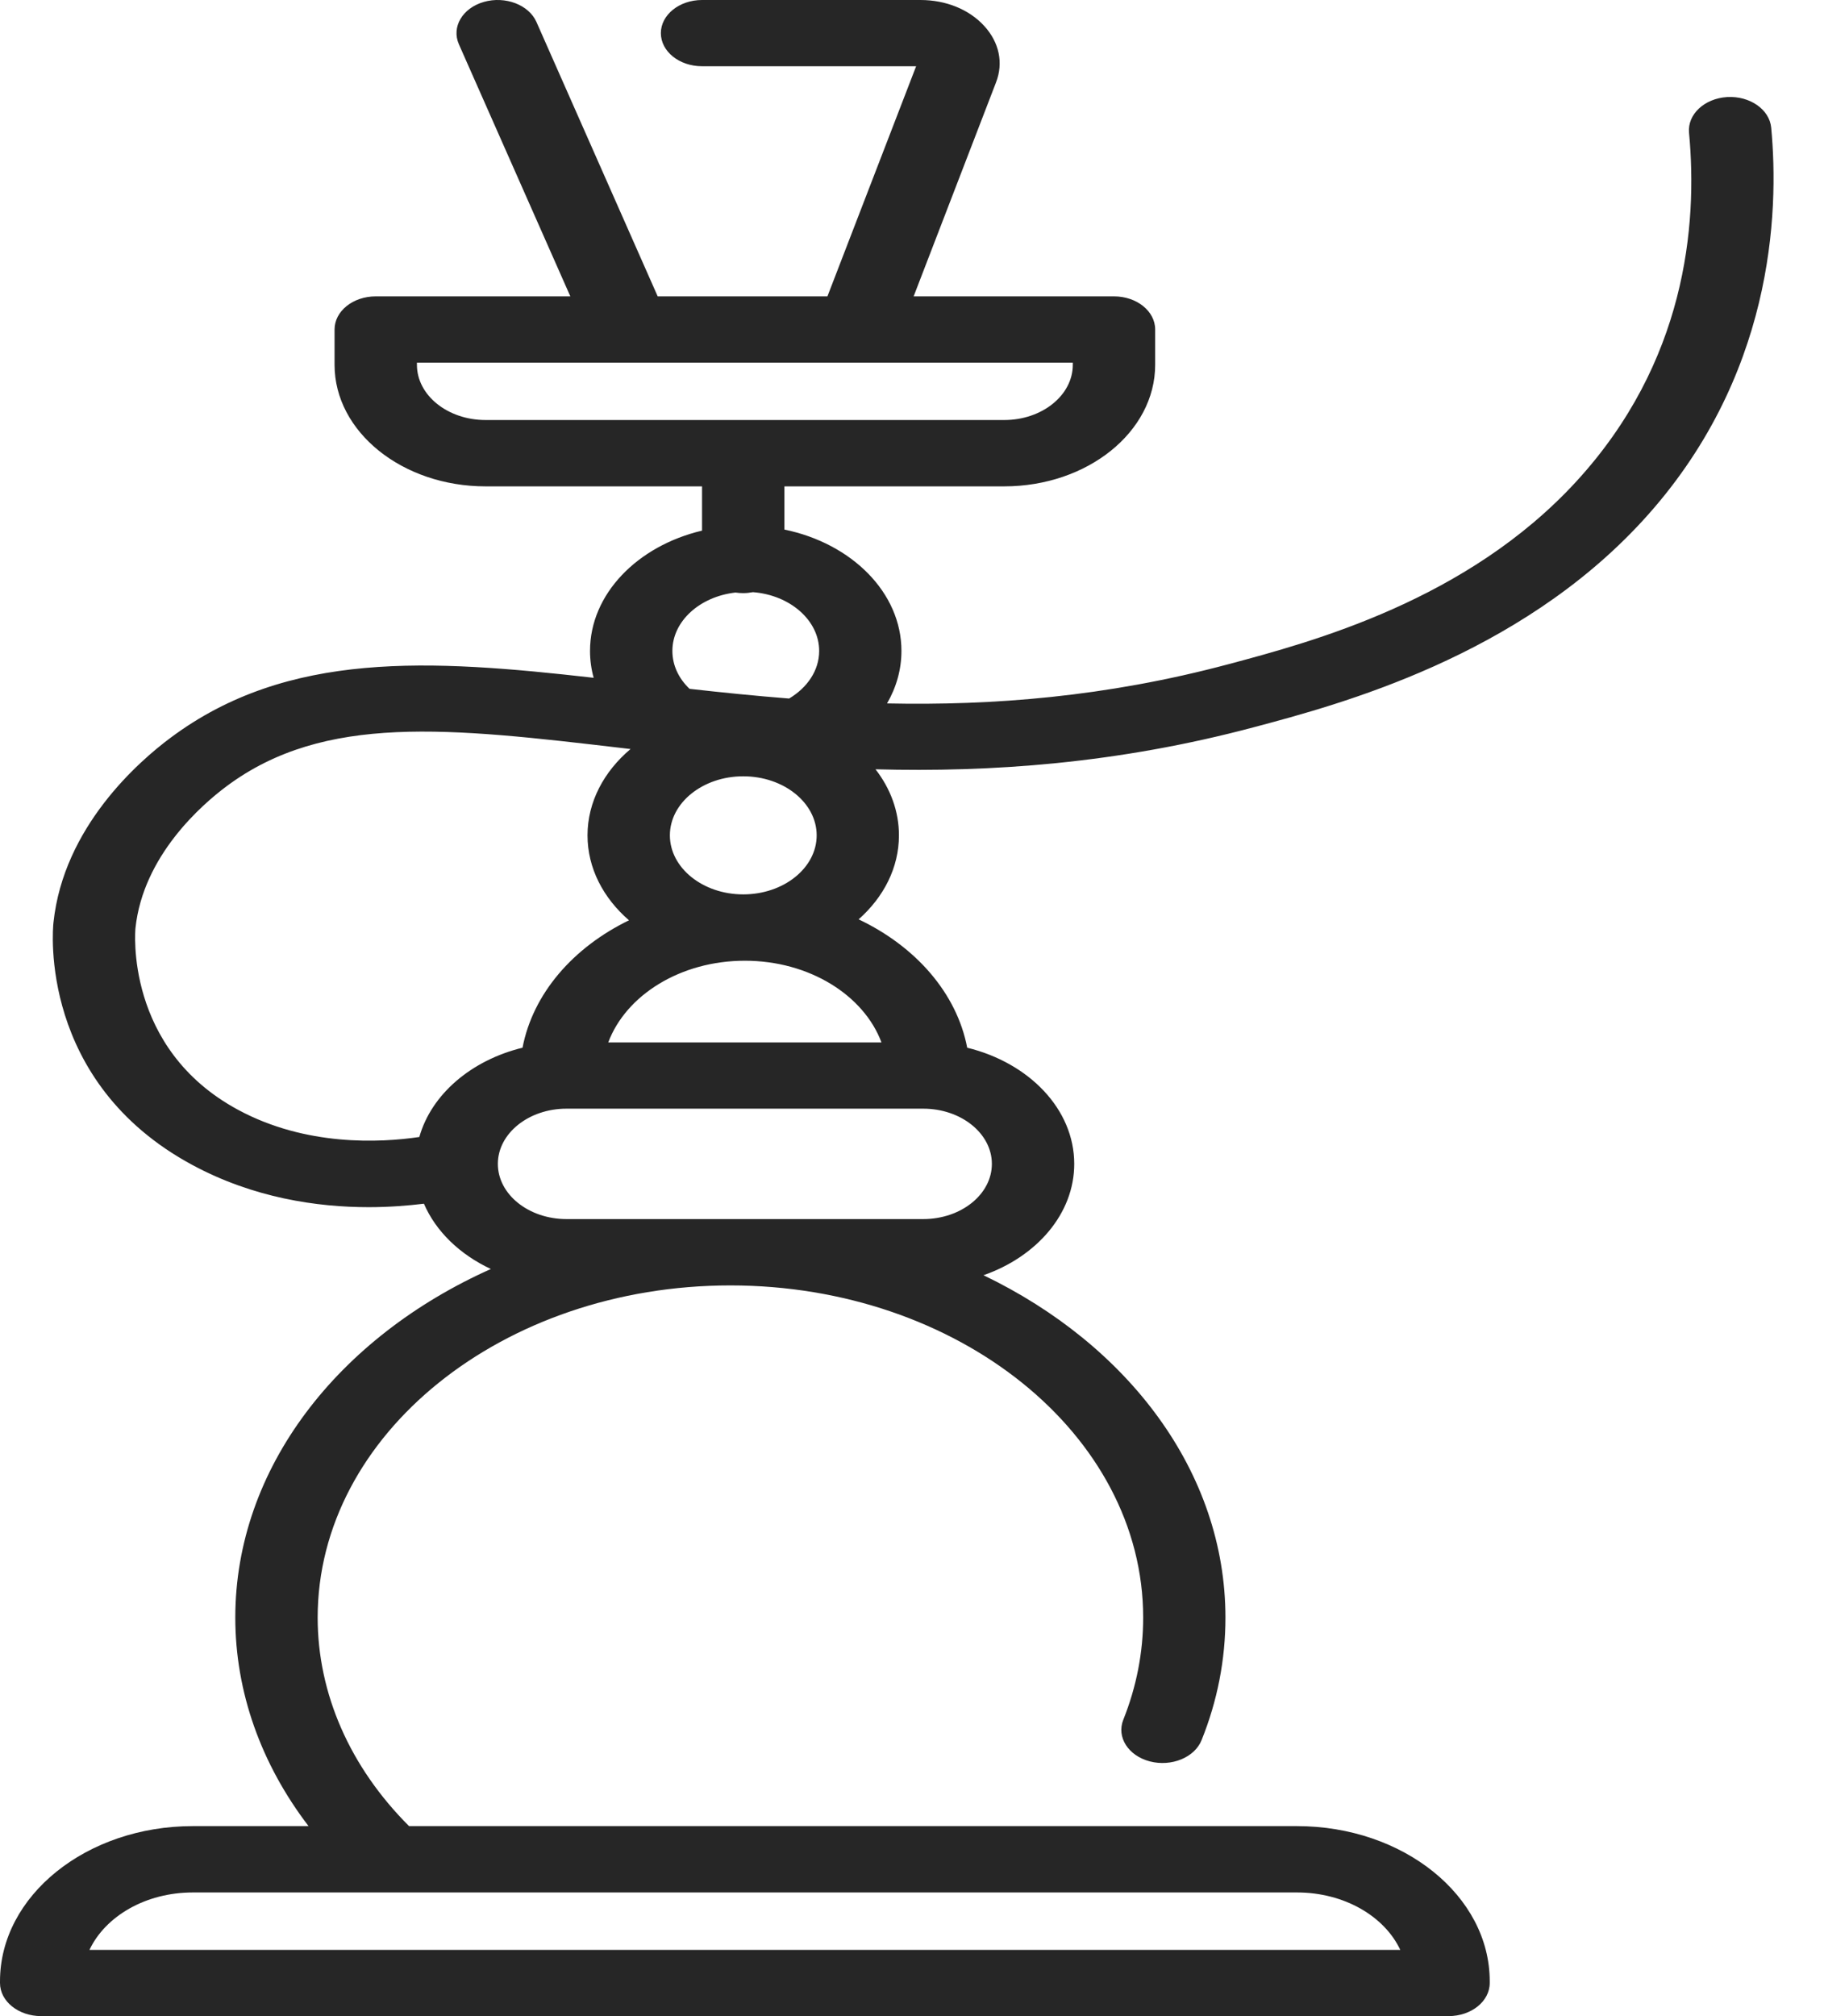 <svg width="19" height="21" viewBox="0 0 19 21" fill="none" xmlns="http://www.w3.org/2000/svg">
<path d="M18.45 1.33C18.432 1.139 18.226 0.997 17.99 1.011C17.754 1.026 17.577 1.191 17.594 1.382C17.686 2.356 17.556 3.778 16.419 5.016C15.281 6.255 13.666 6.686 12.798 6.918C11.514 7.261 10.334 7.35 9.24 7.327C9.336 7.161 9.39 6.976 9.39 6.78C9.39 6.172 8.871 5.66 8.171 5.516V5.066H10.46C11.328 5.066 12.033 4.498 12.033 3.8V3.432C12.033 3.241 11.841 3.087 11.604 3.087H9.517L10.375 0.859C10.454 0.656 10.409 0.441 10.252 0.27C10.095 0.098 9.853 0 9.588 0H7.313C7.076 0 6.884 0.155 6.884 0.345C6.884 0.536 7.076 0.69 7.313 0.69H9.543L8.619 3.087H6.851L5.588 0.229C5.509 0.05 5.263 -0.044 5.04 0.02C4.817 0.084 4.701 0.281 4.78 0.461L5.941 3.087H3.914C3.677 3.087 3.485 3.241 3.485 3.432V3.8C3.485 4.498 4.191 5.066 5.058 5.066H7.313V5.527C6.64 5.686 6.146 6.188 6.146 6.78C6.146 6.876 6.159 6.97 6.184 7.06C4.481 6.867 3 6.773 1.779 7.683C1.446 7.93 0.662 8.614 0.557 9.609C0.549 9.677 0.401 11.27 2.003 12.134C2.641 12.478 3.303 12.574 3.841 12.574C4.055 12.574 4.25 12.558 4.416 12.538C4.54 12.826 4.79 13.067 5.113 13.218C3.527 13.927 2.451 15.289 2.451 16.849C2.451 17.622 2.718 18.372 3.214 19.021H2.008C0.901 19.021 0 19.746 0 20.637V20.655C0 20.846 0.192 21 0.429 21H15.089C15.326 21 15.518 20.846 15.518 20.655V20.637C15.518 19.746 14.617 19.021 13.51 19.021H4.261C3.646 18.407 3.309 17.642 3.309 16.849C3.309 14.941 5.237 13.389 7.608 13.389C9.979 13.389 11.908 14.941 11.908 16.849C11.908 17.213 11.838 17.57 11.701 17.913C11.629 18.094 11.752 18.288 11.978 18.347C12.203 18.405 12.445 18.306 12.517 18.124C12.682 17.714 12.765 17.285 12.765 16.849C12.765 15.335 11.753 14.008 10.245 13.283C10.8 13.088 11.19 12.642 11.19 12.123C11.19 11.554 10.72 11.071 10.075 10.913C9.966 10.344 9.538 9.858 8.944 9.576C9.205 9.345 9.364 9.038 9.364 8.701C9.364 8.449 9.275 8.213 9.12 8.013C10.318 8.045 11.638 7.955 13.068 7.573C13.958 7.336 15.809 6.841 17.109 5.426C18.471 3.944 18.534 2.223 18.45 1.33ZM4.057 19.712C4.059 19.712 4.06 19.712 4.062 19.712C4.064 19.712 4.066 19.712 4.069 19.712H13.511C14.002 19.712 14.422 19.96 14.586 20.31H0.932C1.097 19.96 1.517 19.712 2.008 19.712H4.057ZM5.058 4.375C4.663 4.375 4.343 4.117 4.343 3.8V3.777H6.549H8.935H11.175V3.8C11.175 4.117 10.855 4.375 10.461 4.375H5.058ZM7.661 6.172C7.688 6.176 7.715 6.178 7.742 6.178C7.777 6.178 7.811 6.174 7.843 6.168C8.229 6.198 8.533 6.461 8.533 6.78C8.533 6.984 8.409 7.163 8.22 7.276C7.865 7.248 7.52 7.213 7.183 7.175C7.071 7.069 7.004 6.931 7.004 6.78C7.004 6.47 7.29 6.214 7.661 6.172ZM7.742 8.086C8.164 8.086 8.507 8.362 8.507 8.701C8.507 9.04 8.164 9.316 7.742 9.316C7.321 9.316 6.978 9.04 6.978 8.701C6.978 8.362 7.321 8.086 7.742 8.086ZM4.368 11.843C3.957 11.904 3.186 11.941 2.48 11.56C1.293 10.92 1.41 9.68 1.411 9.668C1.491 8.913 2.102 8.382 2.361 8.189C3.382 7.429 4.683 7.581 6.483 7.792C6.511 7.795 6.539 7.799 6.568 7.802C6.291 8.036 6.12 8.353 6.12 8.701C6.12 9.043 6.284 9.354 6.552 9.586C5.969 9.869 5.551 10.35 5.443 10.913C4.907 11.044 4.493 11.4 4.368 11.843ZM9.617 11.548C10.011 11.548 10.332 11.806 10.332 12.123C10.332 12.441 10.011 12.698 9.617 12.698H5.901C5.507 12.698 5.186 12.441 5.186 12.123C5.186 11.806 5.507 11.548 5.901 11.548H9.617ZM9.182 10.858H6.336C6.52 10.366 7.088 10.007 7.759 10.007C8.43 10.007 8.998 10.366 9.182 10.858Z" fill="#262626"/>
</svg>
